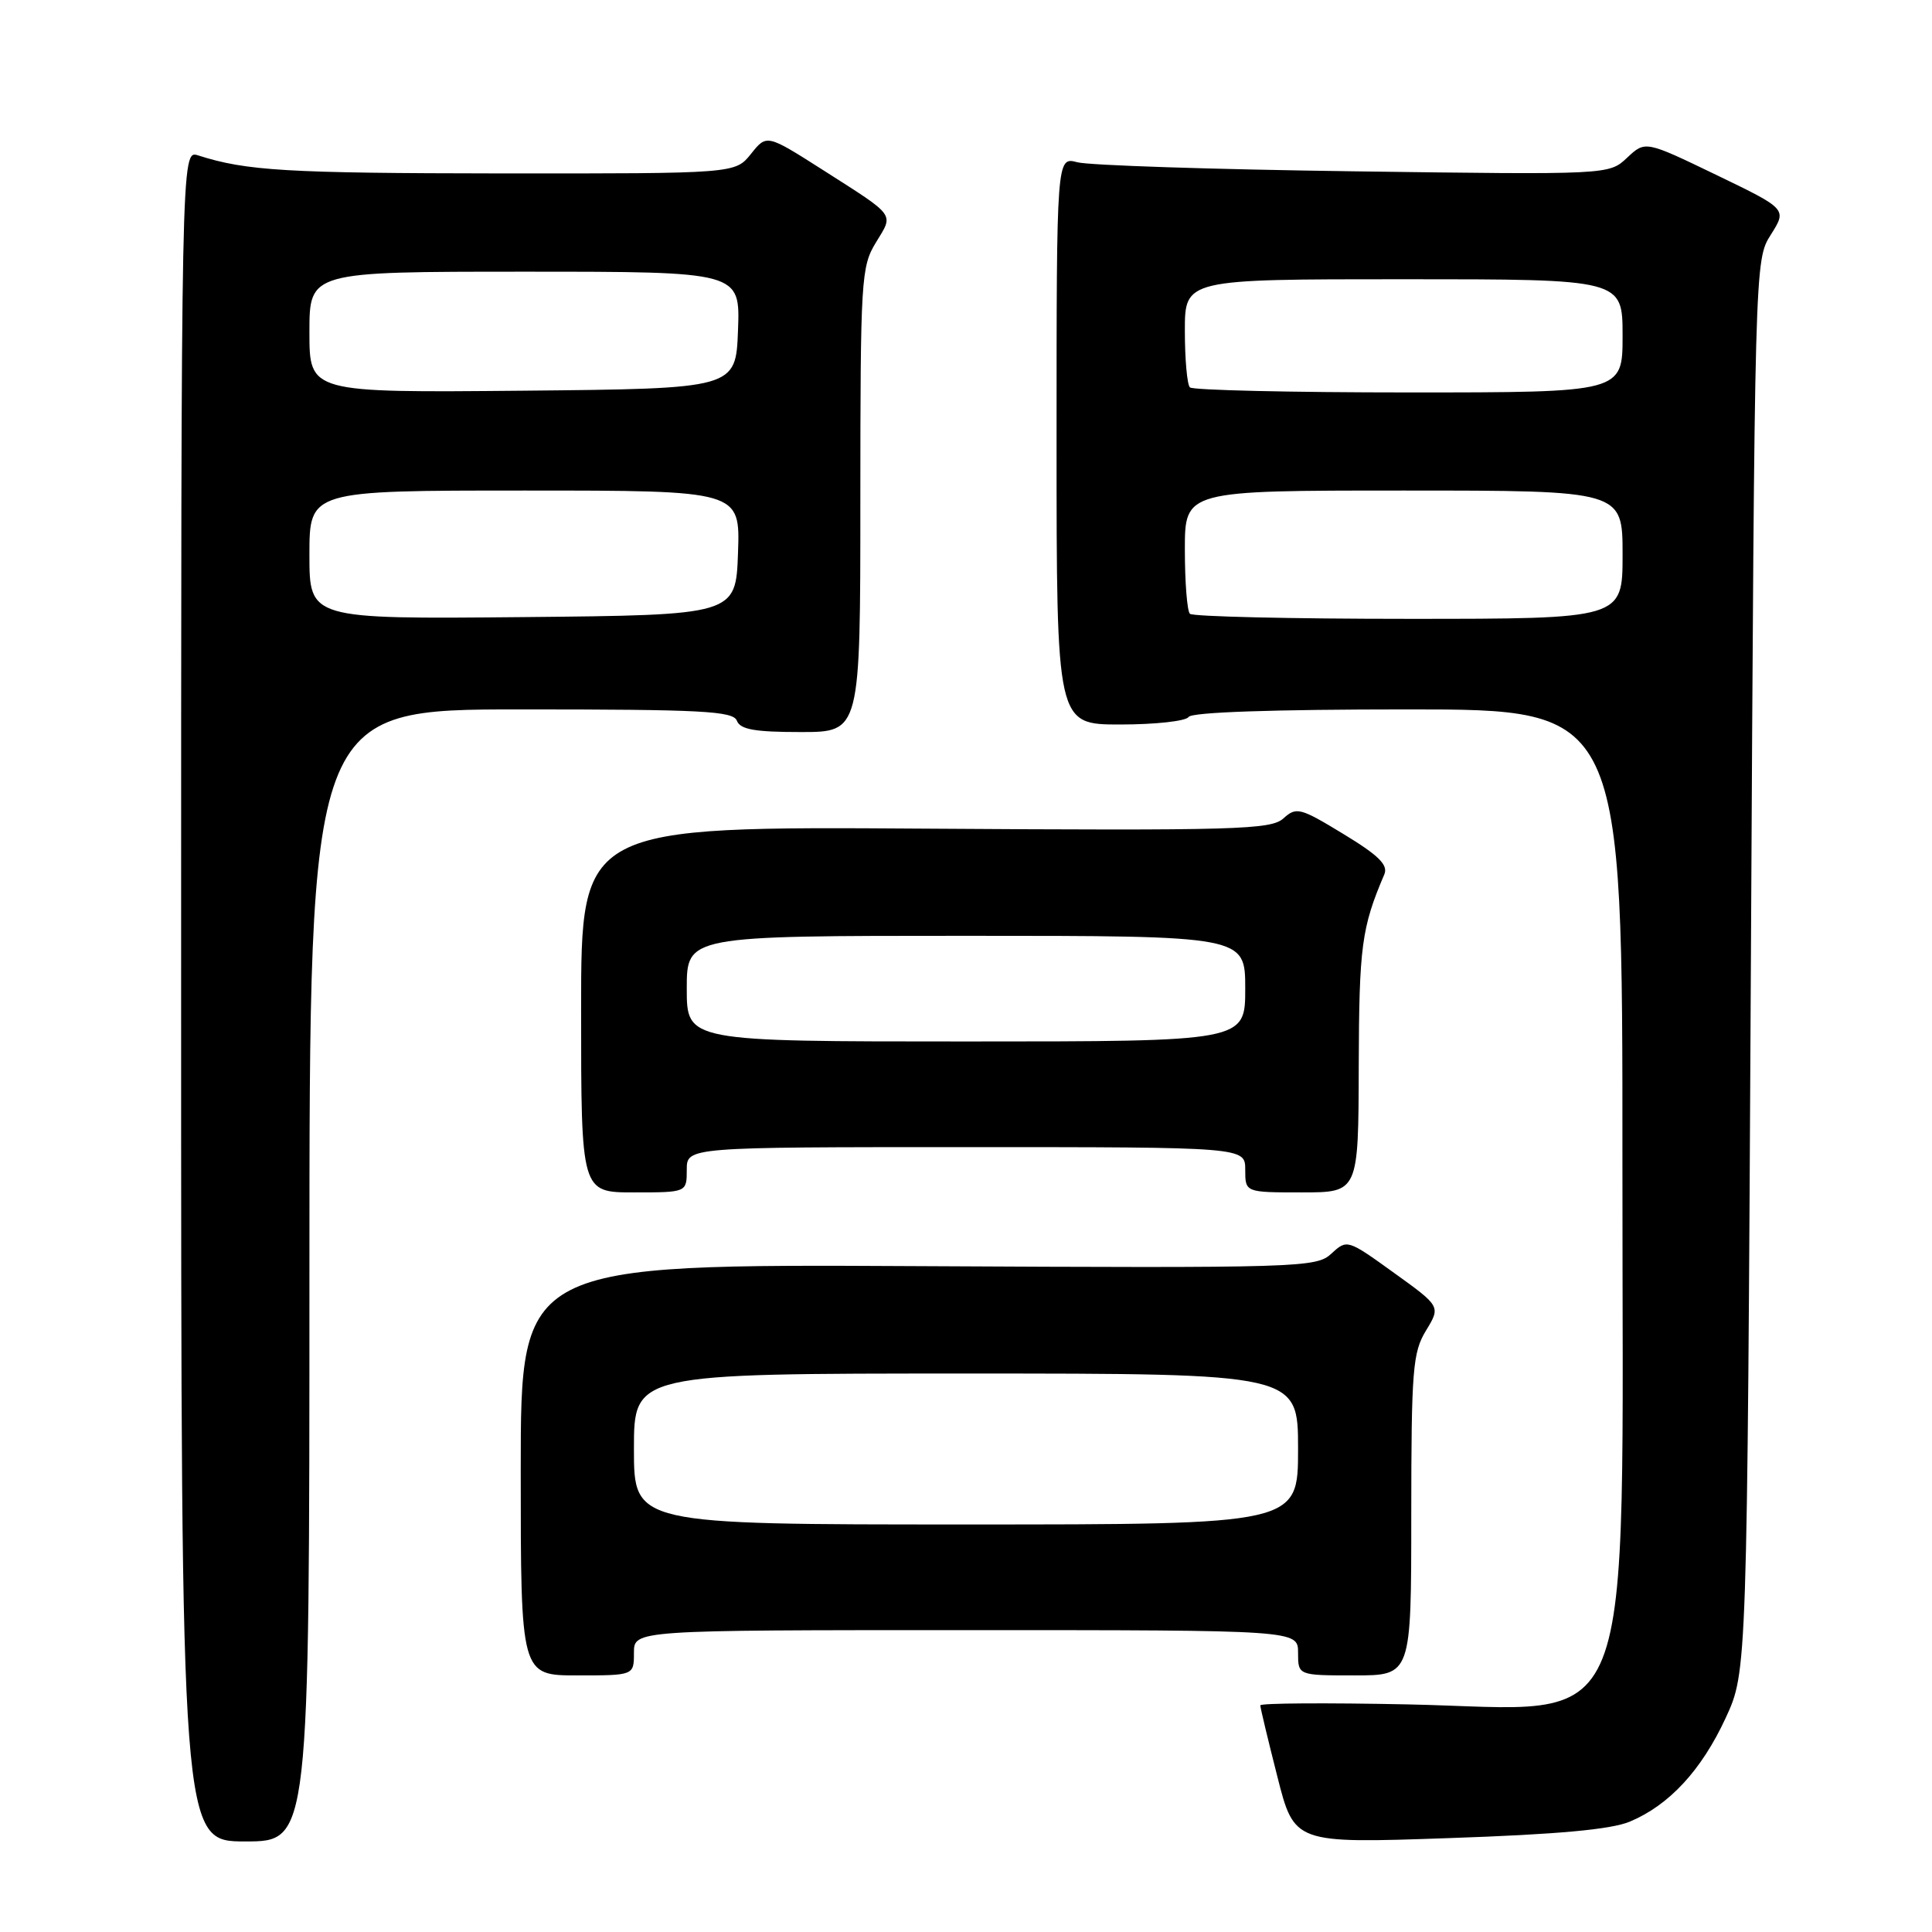 <?xml version="1.0" encoding="UTF-8" standalone="no"?>
<!DOCTYPE svg PUBLIC "-//W3C//DTD SVG 1.1//EN" "http://www.w3.org/Graphics/SVG/1.1/DTD/svg11.dtd" >
<svg xmlns="http://www.w3.org/2000/svg" xmlns:xlink="http://www.w3.org/1999/xlink" version="1.1" viewBox="0 0 256 256">
 <g >
 <path fill="currentColor"
d=" M 41.00 169.00 C 41.00 94.00 41.00 94.00 69.03 94.00 C 93.03 94.00 97.15 94.22 97.64 95.50 C 98.08 96.66 100.01 97.00 106.11 97.00 C 114.00 97.00 114.00 97.00 114.00 66.25 C 114.01 36.95 114.10 35.34 116.07 32.12 C 118.43 28.24 118.82 28.77 109.05 22.53 C 101.59 17.78 101.59 17.78 99.51 20.39 C 97.42 23.00 97.42 23.00 66.46 22.98 C 37.96 22.95 32.64 22.64 26.25 20.59 C 24.00 19.87 24.00 19.87 24.00 131.93 C 24.00 244.00 24.00 244.00 32.50 244.00 C 41.00 244.00 41.00 244.00 41.00 169.00 Z  M 215.95 241.38 C 221.17 239.20 225.46 234.56 228.66 227.64 C 231.50 221.50 231.50 221.50 232.00 127.99 C 232.50 34.50 232.50 34.48 234.65 31.09 C 236.79 27.70 236.79 27.70 227.40 23.17 C 218.01 18.64 218.01 18.64 215.60 20.90 C 213.20 23.16 213.20 23.16 179.35 22.70 C 160.73 22.45 144.26 21.91 142.75 21.50 C 140.00 20.77 140.00 20.77 140.00 58.38 C 140.00 96.00 140.00 96.00 148.44 96.00 C 153.08 96.00 157.16 95.55 157.50 95.00 C 157.89 94.37 168.68 94.00 186.56 94.00 C 215.00 94.00 215.00 94.00 214.98 154.25 C 214.95 232.81 217.47 226.47 186.49 225.84 C 175.77 225.62 167.00 225.67 167.00 225.97 C 166.99 226.26 168.01 230.50 169.25 235.38 C 171.50 244.27 171.50 244.27 191.95 243.56 C 206.36 243.07 213.45 242.42 215.95 241.38 Z  M 84.00 219.00 C 84.00 216.00 84.00 216.00 128.00 216.00 C 172.00 216.00 172.00 216.00 172.00 219.00 C 172.00 222.00 172.00 222.00 179.50 222.00 C 187.00 222.00 187.00 222.00 187.00 200.75 C 187.01 181.46 187.19 179.21 188.95 176.31 C 190.90 173.11 190.90 173.11 184.70 168.65 C 178.54 164.21 178.49 164.20 176.42 166.11 C 174.41 167.97 172.46 168.03 121.67 167.77 C 69.00 167.50 69.00 167.50 69.00 194.75 C 69.00 222.00 69.00 222.00 76.50 222.00 C 84.00 222.00 84.00 222.00 84.00 219.00 Z  M 91.00 155.00 C 91.00 152.00 91.00 152.00 128.00 152.00 C 165.00 152.00 165.00 152.00 165.00 155.00 C 165.00 158.00 165.00 158.00 172.50 158.00 C 180.00 158.00 180.00 158.00 180.04 141.25 C 180.09 125.39 180.41 122.93 183.43 115.86 C 183.96 114.61 182.69 113.35 178.01 110.51 C 172.27 107.02 171.78 106.89 170.06 108.44 C 168.41 109.94 163.91 110.07 122.62 109.80 C 77.00 109.50 77.00 109.50 77.00 133.75 C 77.00 158.00 77.00 158.00 84.00 158.00 C 91.00 158.00 91.00 158.00 91.00 155.00 Z  M 41.00 73.52 C 41.00 65.00 41.00 65.00 69.54 65.00 C 98.08 65.00 98.08 65.00 97.79 73.25 C 97.50 81.50 97.50 81.50 69.25 81.77 C 41.00 82.03 41.00 82.03 41.00 73.52 Z  M 41.00 44.02 C 41.00 36.00 41.00 36.00 69.54 36.00 C 98.08 36.00 98.08 36.00 97.79 43.75 C 97.50 51.50 97.50 51.50 69.25 51.77 C 41.00 52.03 41.00 52.03 41.00 44.02 Z  M 157.67 81.33 C 157.30 80.97 157.00 77.14 157.00 72.83 C 157.00 65.00 157.00 65.00 186.00 65.00 C 215.00 65.00 215.00 65.00 215.00 73.50 C 215.00 82.00 215.00 82.00 186.67 82.00 C 171.08 82.00 158.03 81.70 157.67 81.33 Z  M 157.67 51.33 C 157.30 50.97 157.00 47.59 157.00 43.83 C 157.00 37.00 157.00 37.00 186.00 37.00 C 215.00 37.00 215.00 37.00 215.00 44.50 C 215.00 52.00 215.00 52.00 186.67 52.00 C 171.08 52.00 158.03 51.70 157.67 51.33 Z  M 84.00 192.00 C 84.00 182.00 84.00 182.00 128.00 182.00 C 172.00 182.00 172.00 182.00 172.00 192.00 C 172.00 202.00 172.00 202.00 128.00 202.00 C 84.00 202.00 84.00 202.00 84.00 192.00 Z  M 91.00 131.00 C 91.00 124.00 91.00 124.00 128.00 124.00 C 165.00 124.00 165.00 124.00 165.00 131.00 C 165.00 138.00 165.00 138.00 128.00 138.00 C 91.00 138.00 91.00 138.00 91.00 131.00 Z "/>
</g>
</svg>